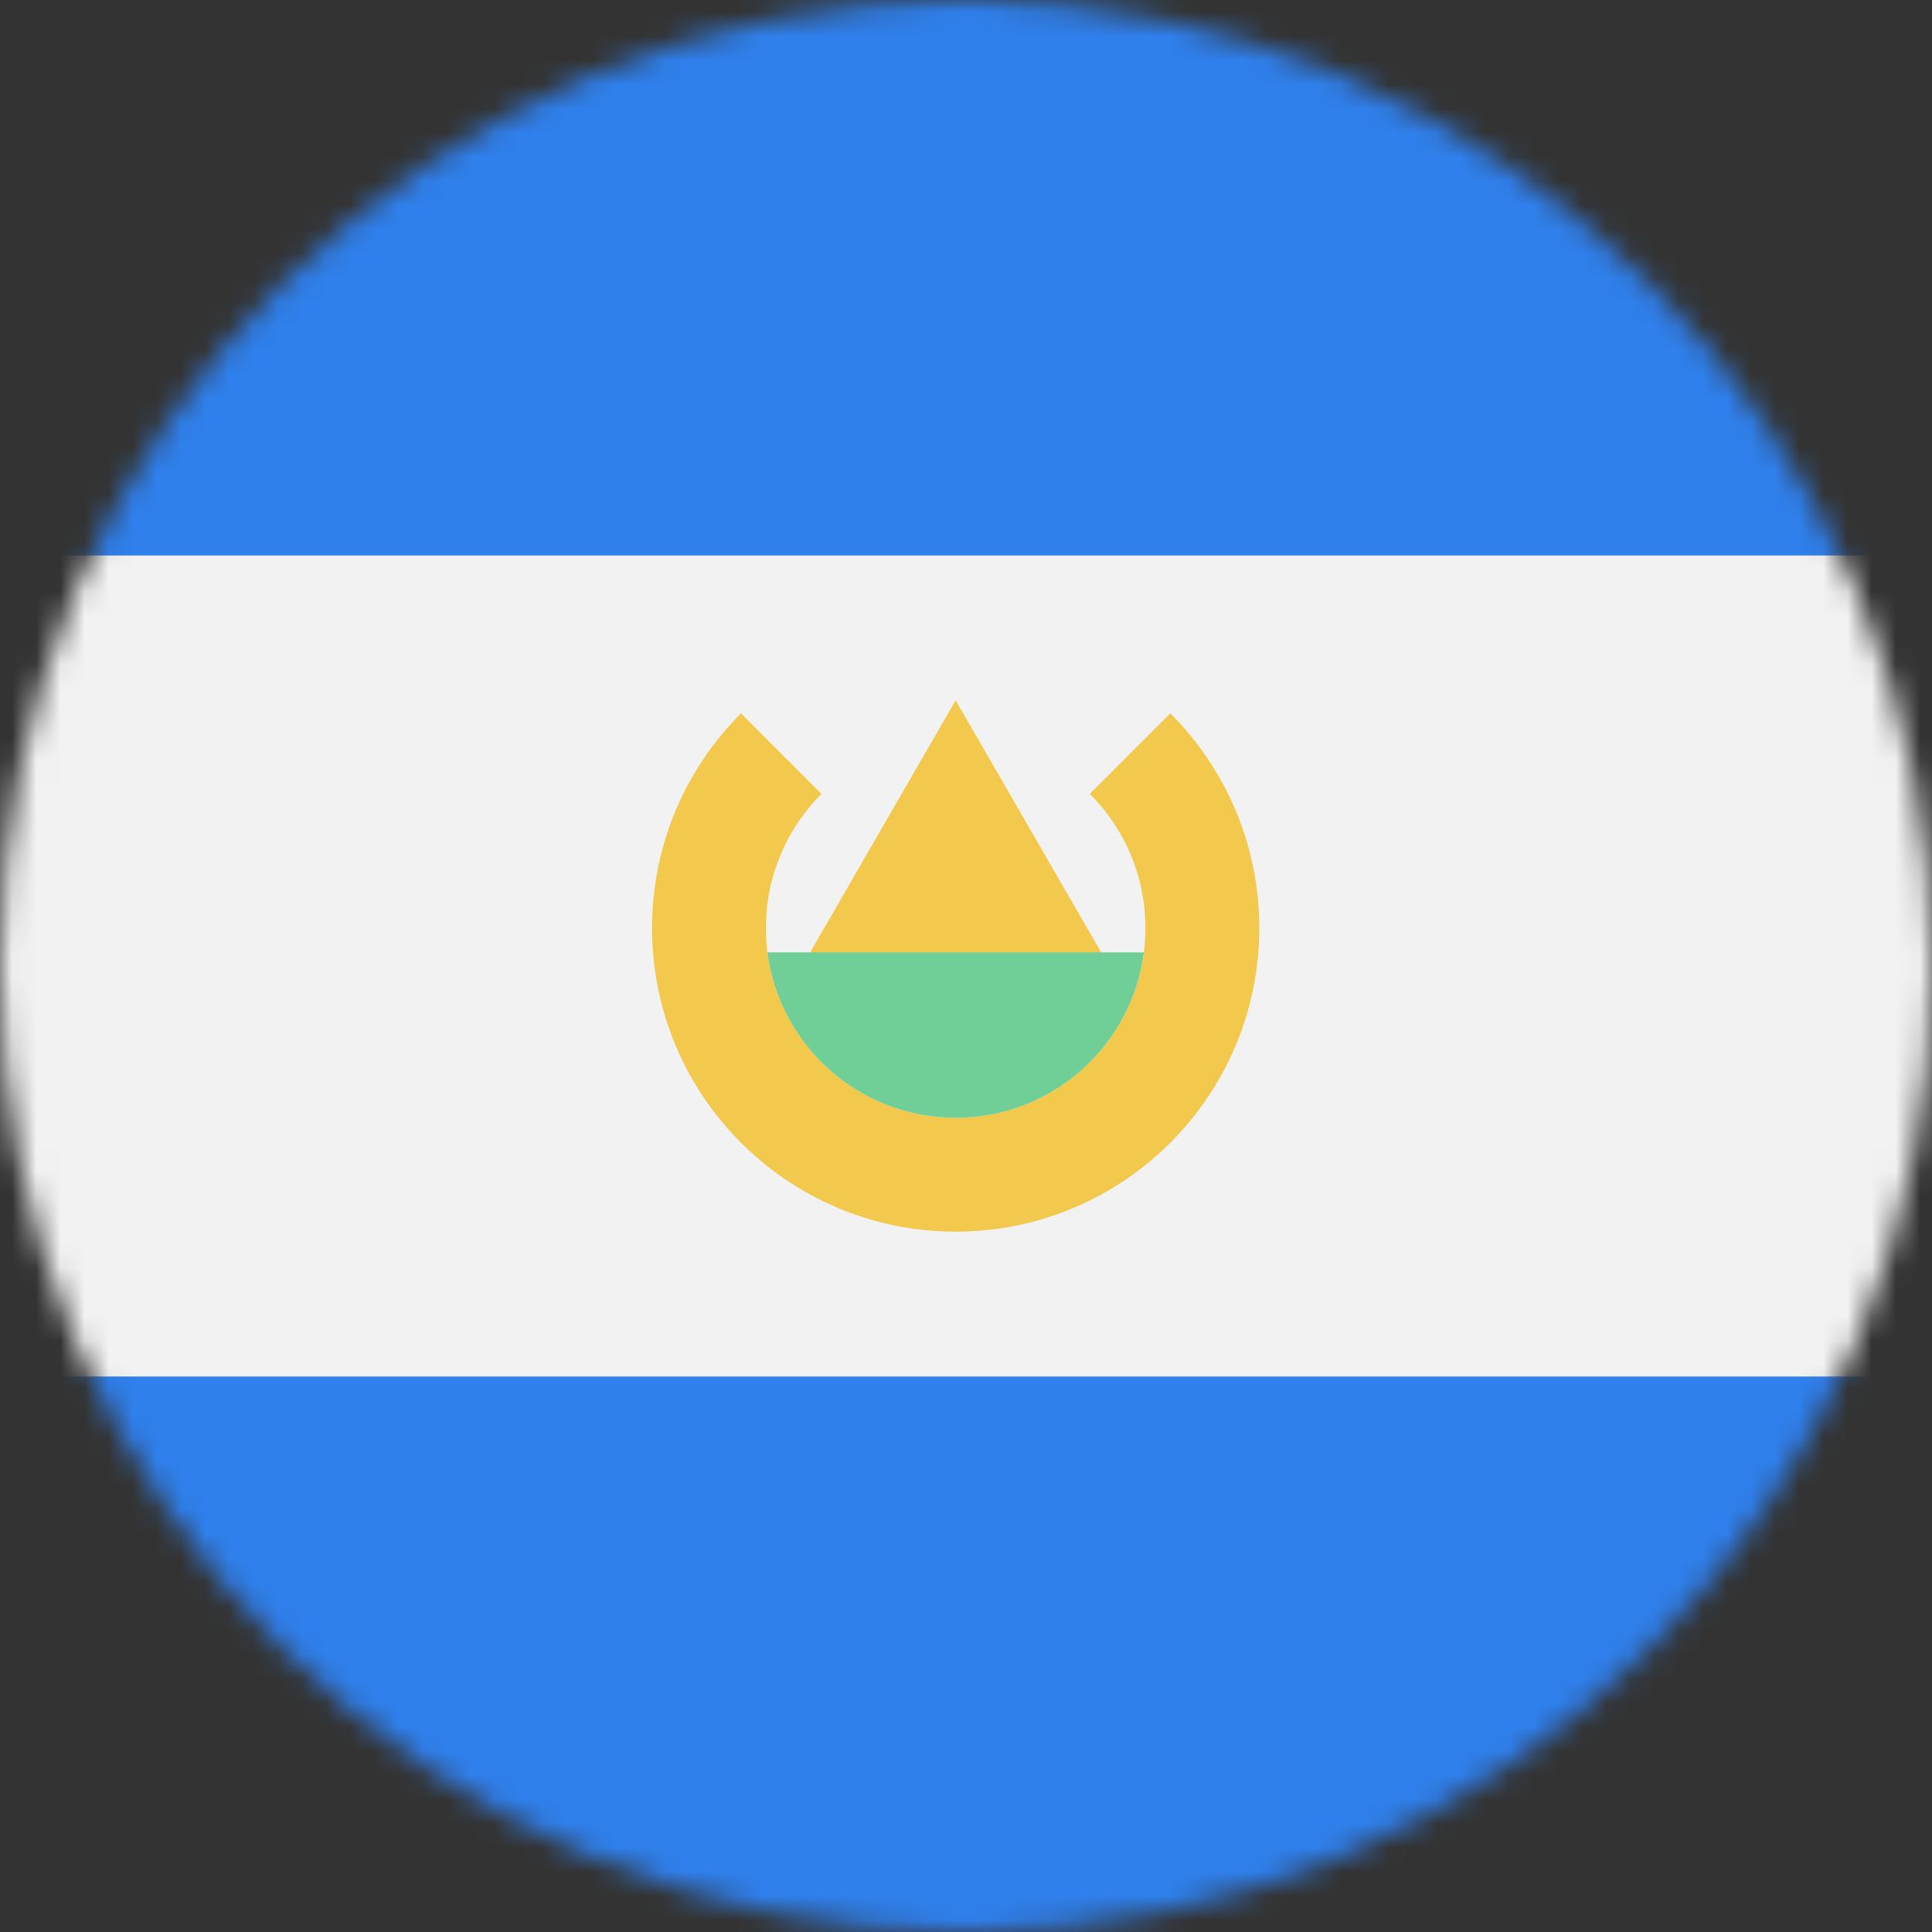 <svg viewBox="0 0 80 80" fill="none">
  <rect x="0" y="0" width="80" height="80" fill="#333333" stroke="none"/>
  <mask id="mask0Egli" mask-type="alpha" maskUnits="userSpaceOnUse" x="0" y="0" width="80" height="80">
    <circle cx="40" cy="40" r="40" fill="#C4C4C4" />
  </mask>
  <g mask="url(#mask0Egli)">
    <rect width="80" height="80" fill="#F2F2F2" />
    <rect width="80" height="23" fill="#2F80ED" />
    <rect y="57" width="80" height="23" fill="#2F80ED" />
    <path d="M32.313 41.571L39.571 29L46.83 41.571H32.313Z" fill="#F2C94C" />
    <path d="M48.461 29.539L45.127 32.872C46.549 34.294 47.429 36.259 47.429 38.428C47.429 42.768 43.911 46.286 39.571 46.286C35.232 46.286 31.714 42.768 31.714 38.428C31.714 36.259 32.593 34.295 34.015 32.872L30.682 29.539C28.407 31.814 27 34.957 27 38.428C27 45.371 32.629 51 39.571 51C46.514 51 52.143 45.371 52.143 38.428C52.143 34.957 50.736 31.814 48.461 29.539Z" fill="#F2C94C" />
    <path fill-rule="evenodd" clip-rule="evenodd" d="M47.364 39.437H31.778C32.273 43.3 35.573 46.286 39.571 46.286C43.569 46.286 46.87 43.3 47.364 39.437Z" fill="#6FCF97" />
  </g>
</svg>